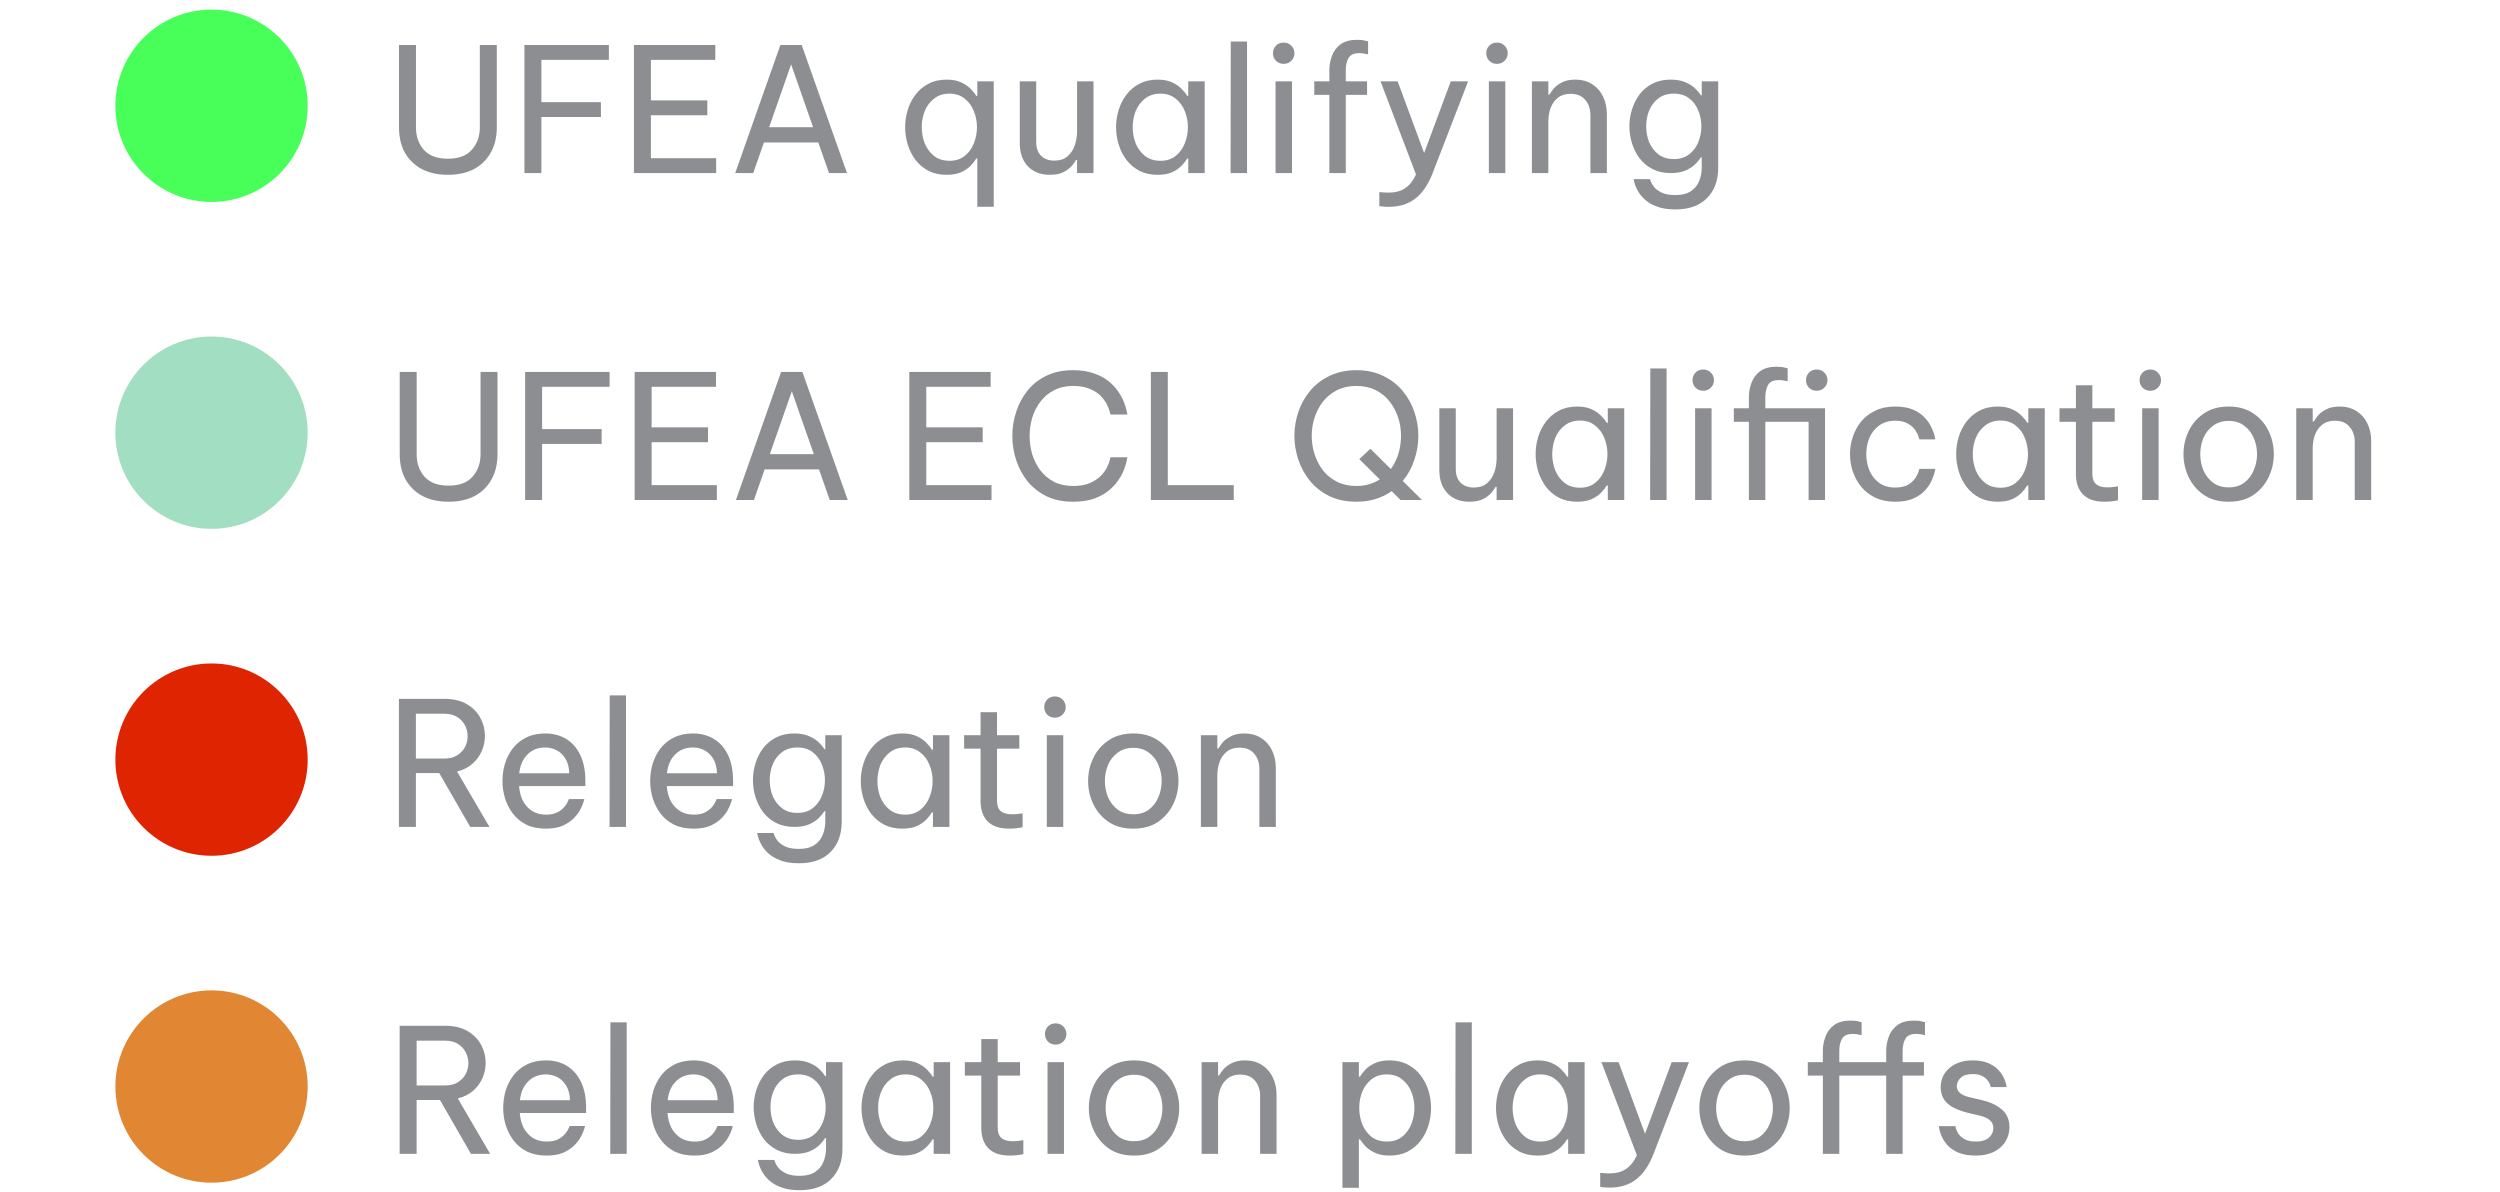 <svg width="130" height="62" viewBox="0 0 130 62" fill="none" xmlns="http://www.w3.org/2000/svg">
    <circle cx="11" cy="5.5" r="5" fill="#48FF5A"/>
    <path d="M23.286 9.09C22.764 9.09 22.314 8.991 21.936 8.793C21.558 8.589 21.264 8.304 21.054 7.938C20.85 7.566 20.748 7.128 20.748 6.624V2.34H21.63V6.624C21.63 7.086 21.765 7.473 22.035 7.785C22.311 8.097 22.728 8.253 23.286 8.253C23.85 8.253 24.267 8.097 24.537 7.785C24.813 7.473 24.951 7.086 24.951 6.624V2.34H25.833V6.624C25.833 7.128 25.728 7.566 25.518 7.938C25.314 8.304 25.023 8.589 24.645 8.793C24.267 8.991 23.814 9.09 23.286 9.09ZM27.27 9V2.34H31.662V3.114H28.152V5.31H31.248V6.084H28.152V9H27.27ZM32.965 9V2.34H37.195V3.114H33.847V5.22H36.781V5.994H33.847V8.226H37.24V9H32.965ZM38.231 9L40.58 2.34H41.687L44.045 9H43.109L42.551 7.407H39.725L39.167 9H38.231ZM39.995 6.615H42.281L41.138 3.348L39.995 6.615ZM50.82 10.755V8.244H50.766C50.7 8.358 50.604 8.481 50.478 8.613C50.352 8.745 50.187 8.859 49.983 8.955C49.779 9.045 49.527 9.09 49.227 9.09C48.867 9.09 48.552 9.021 48.282 8.883C48.012 8.739 47.787 8.55 47.607 8.316C47.427 8.076 47.292 7.809 47.202 7.515C47.112 7.221 47.067 6.921 47.067 6.615C47.067 6.309 47.112 6.009 47.202 5.715C47.292 5.421 47.427 5.157 47.607 4.923C47.787 4.683 48.012 4.494 48.282 4.356C48.552 4.212 48.867 4.14 49.227 4.14C49.527 4.14 49.779 4.188 49.983 4.284C50.187 4.38 50.352 4.494 50.478 4.626C50.604 4.752 50.7 4.872 50.766 4.986H50.82V4.23H51.675V10.755H50.82ZM49.371 8.361C49.689 8.361 49.953 8.277 50.163 8.109C50.379 7.935 50.538 7.716 50.64 7.452C50.748 7.182 50.802 6.903 50.802 6.615C50.802 6.321 50.748 6.042 50.64 5.778C50.538 5.514 50.379 5.298 50.163 5.13C49.953 4.956 49.689 4.869 49.371 4.869C49.053 4.869 48.786 4.956 48.57 5.13C48.354 5.298 48.192 5.514 48.084 5.778C47.982 6.042 47.931 6.321 47.931 6.615C47.931 6.903 47.982 7.182 48.084 7.452C48.192 7.716 48.354 7.935 48.57 8.109C48.786 8.277 49.053 8.361 49.371 8.361ZM54.585 9.09C54.111 9.09 53.733 8.943 53.451 8.649C53.169 8.355 53.028 7.947 53.028 7.425V4.23H53.883V7.38C53.883 7.692 53.967 7.932 54.135 8.1C54.309 8.268 54.537 8.352 54.819 8.352C55.107 8.352 55.338 8.277 55.512 8.127C55.686 7.977 55.812 7.785 55.89 7.551C55.968 7.317 56.007 7.077 56.007 6.831V4.23H56.862V9H56.007V8.316H55.953C55.917 8.388 55.848 8.487 55.746 8.613C55.644 8.733 55.5 8.844 55.314 8.946C55.128 9.042 54.885 9.09 54.585 9.09ZM60.196 4.14C60.496 4.14 60.748 4.188 60.952 4.284C61.156 4.38 61.321 4.494 61.447 4.626C61.573 4.752 61.669 4.872 61.735 4.986H61.789V4.23H62.644V9H61.789V8.244H61.735C61.669 8.358 61.573 8.481 61.447 8.613C61.321 8.745 61.156 8.859 60.952 8.955C60.748 9.045 60.496 9.09 60.196 9.09C59.836 9.09 59.521 9.021 59.251 8.883C58.981 8.739 58.756 8.55 58.576 8.316C58.396 8.076 58.261 7.809 58.171 7.515C58.081 7.221 58.036 6.921 58.036 6.615C58.036 6.309 58.081 6.009 58.171 5.715C58.261 5.421 58.396 5.157 58.576 4.923C58.756 4.683 58.981 4.494 59.251 4.356C59.521 4.212 59.836 4.14 60.196 4.14ZM60.34 4.869C60.022 4.869 59.755 4.956 59.539 5.13C59.323 5.298 59.161 5.514 59.053 5.778C58.951 6.042 58.9 6.321 58.9 6.615C58.9 6.903 58.951 7.182 59.053 7.452C59.161 7.716 59.323 7.935 59.539 8.109C59.755 8.277 60.022 8.361 60.34 8.361C60.658 8.361 60.922 8.277 61.132 8.109C61.348 7.935 61.507 7.716 61.609 7.452C61.717 7.182 61.771 6.903 61.771 6.615C61.771 6.321 61.717 6.042 61.609 5.778C61.507 5.514 61.348 5.298 61.132 5.13C60.922 4.956 60.658 4.869 60.34 4.869ZM63.99 9L63.999 2.16H64.846V9H63.99ZM66.752 3.321C66.591 3.321 66.456 3.267 66.347 3.159C66.246 3.051 66.195 2.922 66.195 2.772C66.195 2.616 66.246 2.484 66.347 2.376C66.456 2.268 66.591 2.214 66.752 2.214C66.909 2.214 67.04 2.268 67.148 2.376C67.257 2.484 67.311 2.616 67.311 2.772C67.311 2.922 67.257 3.051 67.148 3.159C67.04 3.267 66.909 3.321 66.752 3.321ZM66.329 9V4.23H67.184V9H66.329ZM69.126 9V4.932H68.343V4.23H69.126V3.645C69.126 3.393 69.171 3.147 69.26 2.907C69.35 2.661 69.501 2.46 69.71 2.304C69.921 2.148 70.206 2.07 70.566 2.07C70.74 2.07 70.877 2.085 70.98 2.115C71.088 2.139 71.141 2.151 71.141 2.151V2.826C71.141 2.826 71.094 2.817 70.998 2.799C70.907 2.775 70.802 2.763 70.683 2.763C70.406 2.763 70.221 2.847 70.124 3.015C70.028 3.183 69.981 3.393 69.981 3.645V4.23H71.088V4.932H69.981V9H69.126ZM72.219 10.755C72.081 10.755 71.964 10.749 71.868 10.737C71.772 10.725 71.724 10.719 71.724 10.719V9.99C71.724 9.99 71.772 9.993 71.868 9.999C71.97 10.011 72.078 10.017 72.192 10.017C72.546 10.017 72.834 9.942 73.056 9.792C73.284 9.648 73.476 9.408 73.632 9.072L71.787 4.23H72.678L74.055 7.956L75.441 4.23H76.341L74.496 9.009C74.262 9.609 73.959 10.05 73.587 10.332C73.221 10.614 72.765 10.755 72.219 10.755ZM77.844 3.321C77.682 3.321 77.547 3.267 77.439 3.159C77.337 3.051 77.286 2.922 77.286 2.772C77.286 2.616 77.337 2.484 77.439 2.376C77.547 2.268 77.682 2.214 77.844 2.214C78 2.214 78.132 2.268 78.24 2.376C78.348 2.484 78.402 2.616 78.402 2.772C78.402 2.922 78.348 3.051 78.24 3.159C78.132 3.267 78 3.321 77.844 3.321ZM77.421 9V4.23H78.276V9H77.421ZM79.659 9V4.23H80.514V4.923H80.568C80.61 4.851 80.679 4.752 80.775 4.626C80.877 4.5 81.021 4.389 81.207 4.293C81.393 4.191 81.627 4.14 81.909 4.14C82.257 4.14 82.554 4.221 82.8 4.383C83.046 4.539 83.232 4.752 83.358 5.022C83.49 5.292 83.556 5.595 83.556 5.931V9H82.701V5.985C82.701 5.667 82.611 5.403 82.431 5.193C82.257 4.983 82.002 4.878 81.666 4.878C81.396 4.878 81.177 4.947 81.009 5.085C80.841 5.217 80.715 5.394 80.631 5.616C80.553 5.832 80.514 6.063 80.514 6.309V9H79.659ZM87.114 10.89C86.718 10.89 86.388 10.836 86.124 10.728C85.859 10.626 85.647 10.494 85.484 10.332C85.329 10.176 85.212 10.02 85.133 9.864C85.055 9.708 85.004 9.576 84.981 9.468C84.957 9.366 84.945 9.315 84.945 9.315H85.799C85.799 9.315 85.814 9.357 85.844 9.441C85.874 9.525 85.931 9.621 86.016 9.729C86.106 9.837 86.237 9.933 86.412 10.017C86.585 10.101 86.82 10.143 87.114 10.143C87.462 10.143 87.734 10.074 87.933 9.936C88.13 9.804 88.272 9.63 88.356 9.414C88.445 9.198 88.49 8.97 88.49 8.73V8.181H88.445C88.385 8.283 88.29 8.4 88.157 8.532C88.031 8.658 87.864 8.769 87.653 8.865C87.444 8.955 87.186 9 86.879 9C86.519 9 86.204 8.931 85.934 8.793C85.665 8.655 85.439 8.469 85.26 8.235C85.085 8.001 84.954 7.74 84.864 7.452C84.773 7.164 84.728 6.87 84.728 6.57C84.728 6.27 84.773 5.976 84.864 5.688C84.954 5.4 85.085 5.139 85.26 4.905C85.439 4.671 85.665 4.485 85.934 4.347C86.204 4.209 86.519 4.14 86.879 4.14C87.186 4.14 87.444 4.188 87.653 4.284C87.864 4.374 88.031 4.482 88.157 4.608C88.29 4.734 88.385 4.851 88.445 4.959H88.49V4.23H89.346V8.721C89.346 9.387 89.15 9.915 88.76 10.305C88.376 10.695 87.828 10.89 87.114 10.89ZM87.041 8.271C87.359 8.271 87.624 8.19 87.834 8.028C88.049 7.86 88.209 7.647 88.311 7.389C88.418 7.131 88.472 6.858 88.472 6.57C88.472 6.282 88.418 6.009 88.311 5.751C88.209 5.487 88.049 5.274 87.834 5.112C87.624 4.95 87.359 4.869 87.041 4.869C86.724 4.869 86.457 4.95 86.24 5.112C86.025 5.274 85.862 5.487 85.754 5.751C85.653 6.009 85.602 6.282 85.602 6.57C85.602 6.858 85.653 7.131 85.754 7.389C85.862 7.647 86.025 7.86 86.24 8.028C86.457 8.19 86.724 8.271 87.041 8.271Z"
          fill="#8D8E92"/>
    <circle cx="11" cy="22.5" r="5" fill="#A1DEC2"/>
    <path d="M23.323 26.09C22.801 26.09 22.351 25.991 21.973 25.793C21.595 25.589 21.301 25.304 21.091 24.938C20.887 24.566 20.785 24.128 20.785 23.624V19.34H21.667V23.624C21.667 24.086 21.802 24.473 22.072 24.785C22.348 25.097 22.765 25.253 23.323 25.253C23.887 25.253 24.304 25.097 24.574 24.785C24.85 24.473 24.988 24.086 24.988 23.624V19.34H25.87V23.624C25.87 24.128 25.765 24.566 25.555 24.938C25.351 25.304 25.06 25.589 24.682 25.793C24.304 25.991 23.851 26.09 23.323 26.09ZM27.307 26V19.34H31.699V20.114H28.189V22.31H31.285V23.084H28.189V26H27.307ZM33.002 26V19.34H37.232V20.114H33.884V22.22H36.818V22.994H33.884V25.226H37.277V26H33.002ZM38.268 26L40.617 19.34H41.724L44.082 26H43.146L42.588 24.407H39.762L39.204 26H38.268ZM40.032 23.615H42.318L41.175 20.348L40.032 23.615ZM47.285 26V19.34H51.514V20.114H48.166V22.22H51.1V22.994H48.166V25.226H51.559V26H47.285ZM55.791 26.09C55.269 26.09 54.809 25.994 54.413 25.802C54.017 25.604 53.688 25.343 53.423 25.019C53.166 24.689 52.971 24.323 52.839 23.921C52.706 23.513 52.641 23.096 52.641 22.67C52.641 22.244 52.706 21.827 52.839 21.419C52.971 21.011 53.166 20.645 53.423 20.321C53.688 19.991 54.017 19.73 54.413 19.538C54.809 19.346 55.269 19.25 55.791 19.25C56.222 19.25 56.592 19.307 56.898 19.421C57.209 19.529 57.468 19.67 57.672 19.844C57.882 20.018 58.05 20.204 58.175 20.402C58.307 20.6 58.404 20.786 58.464 20.96C58.529 21.134 58.572 21.278 58.59 21.392C58.614 21.5 58.626 21.554 58.626 21.554H57.743C57.743 21.554 57.731 21.506 57.708 21.41C57.684 21.308 57.636 21.185 57.563 21.041C57.492 20.891 57.383 20.741 57.239 20.591C57.096 20.441 56.907 20.318 56.672 20.222C56.438 20.12 56.148 20.069 55.8 20.069C55.422 20.069 55.092 20.144 54.809 20.294C54.528 20.438 54.291 20.636 54.099 20.888C53.913 21.134 53.772 21.413 53.675 21.725C53.586 22.031 53.541 22.346 53.541 22.67C53.541 22.994 53.586 23.312 53.675 23.624C53.772 23.93 53.913 24.209 54.099 24.461C54.291 24.707 54.528 24.905 54.809 25.055C55.092 25.199 55.422 25.271 55.8 25.271C56.148 25.271 56.438 25.22 56.672 25.118C56.907 25.016 57.096 24.893 57.239 24.749C57.383 24.599 57.492 24.452 57.563 24.308C57.636 24.158 57.684 24.032 57.708 23.93C57.731 23.828 57.743 23.777 57.743 23.777H58.626C58.626 23.777 58.614 23.834 58.59 23.948C58.572 24.056 58.529 24.2 58.464 24.38C58.404 24.554 58.307 24.74 58.175 24.938C58.05 25.13 57.882 25.316 57.672 25.496C57.468 25.67 57.209 25.814 56.898 25.928C56.592 26.036 56.222 26.09 55.791 26.09ZM59.844 26V19.34H60.726V25.226H64.155V26H59.844ZM70.531 26.09C70.004 26.09 69.538 25.994 69.136 25.802C68.734 25.604 68.398 25.343 68.129 25.019C67.859 24.689 67.654 24.32 67.516 23.912C67.379 23.504 67.309 23.087 67.309 22.661C67.309 22.235 67.379 21.821 67.516 21.419C67.654 21.011 67.859 20.645 68.129 20.321C68.398 19.997 68.734 19.739 69.136 19.547C69.538 19.349 70.004 19.25 70.531 19.25C71.059 19.25 71.525 19.349 71.927 19.547C72.329 19.739 72.665 19.997 72.934 20.321C73.204 20.645 73.409 21.011 73.546 21.419C73.684 21.821 73.754 22.235 73.754 22.661C73.754 23.087 73.684 23.504 73.546 23.912C73.415 24.32 73.213 24.686 72.944 25.01L73.942 26H72.826L72.368 25.541C72.121 25.715 71.846 25.85 71.54 25.946C71.234 26.042 70.897 26.09 70.531 26.09ZM70.531 25.271C70.772 25.271 70.99 25.241 71.189 25.181C71.392 25.121 71.579 25.037 71.746 24.929L70.684 23.876L71.26 23.336L72.323 24.389C72.496 24.149 72.629 23.882 72.719 23.588C72.808 23.288 72.853 22.979 72.853 22.661C72.853 22.331 72.802 22.013 72.701 21.707C72.599 21.395 72.448 21.116 72.251 20.87C72.058 20.624 71.819 20.429 71.531 20.285C71.243 20.141 70.909 20.069 70.531 20.069C70.153 20.069 69.82 20.141 69.532 20.285C69.245 20.429 69.001 20.624 68.803 20.87C68.612 21.116 68.465 21.395 68.362 21.707C68.26 22.013 68.21 22.331 68.21 22.661C68.21 22.997 68.26 23.321 68.362 23.633C68.465 23.945 68.612 24.224 68.803 24.47C69.001 24.716 69.245 24.911 69.532 25.055C69.82 25.199 70.153 25.271 70.531 25.271ZM76.402 26.09C75.928 26.09 75.55 25.943 75.268 25.649C74.986 25.355 74.845 24.947 74.845 24.425V21.23H75.7V24.38C75.7 24.692 75.784 24.932 75.952 25.1C76.126 25.268 76.354 25.352 76.636 25.352C76.924 25.352 77.155 25.277 77.329 25.127C77.503 24.977 77.629 24.785 77.707 24.551C77.785 24.317 77.824 24.077 77.824 23.831V21.23H78.679V26H77.824V25.316H77.77C77.734 25.388 77.665 25.487 77.563 25.613C77.461 25.733 77.317 25.844 77.131 25.946C76.945 26.042 76.702 26.09 76.402 26.09ZM82.013 21.14C82.312 21.14 82.564 21.188 82.769 21.284C82.972 21.38 83.138 21.494 83.263 21.626C83.389 21.752 83.486 21.872 83.552 21.986H83.606V21.23H84.46V26H83.606V25.244H83.552C83.486 25.358 83.389 25.481 83.263 25.613C83.138 25.745 82.972 25.859 82.769 25.955C82.564 26.045 82.312 26.09 82.013 26.09C81.653 26.09 81.338 26.021 81.067 25.883C80.797 25.739 80.573 25.55 80.392 25.316C80.213 25.076 80.078 24.809 79.987 24.515C79.897 24.221 79.853 23.921 79.853 23.615C79.853 23.309 79.897 23.009 79.987 22.715C80.078 22.421 80.213 22.157 80.392 21.923C80.573 21.683 80.797 21.494 81.067 21.356C81.338 21.212 81.653 21.14 82.013 21.14ZM82.156 21.869C81.838 21.869 81.572 21.956 81.356 22.13C81.139 22.298 80.978 22.514 80.87 22.778C80.767 23.042 80.716 23.321 80.716 23.615C80.716 23.903 80.767 24.182 80.87 24.452C80.978 24.716 81.139 24.935 81.356 25.109C81.572 25.277 81.838 25.361 82.156 25.361C82.475 25.361 82.739 25.277 82.948 25.109C83.165 24.935 83.323 24.716 83.425 24.452C83.534 24.182 83.588 23.903 83.588 23.615C83.588 23.321 83.534 23.042 83.425 22.778C83.323 22.514 83.165 22.298 82.948 22.13C82.739 21.956 82.475 21.869 82.156 21.869ZM85.807 26L85.816 19.16H86.662V26H85.807ZM88.569 20.321C88.407 20.321 88.272 20.267 88.164 20.159C88.062 20.051 88.011 19.922 88.011 19.772C88.011 19.616 88.062 19.484 88.164 19.376C88.272 19.268 88.407 19.214 88.569 19.214C88.725 19.214 88.857 19.268 88.965 19.376C89.073 19.484 89.127 19.616 89.127 19.772C89.127 19.922 89.073 20.051 88.965 20.159C88.857 20.267 88.725 20.321 88.569 20.321ZM88.146 26V21.23H89.001V26H88.146ZM90.942 26V21.932H90.159V21.23H90.942V20.645C90.942 20.393 90.987 20.147 91.077 19.907C91.167 19.661 91.317 19.46 91.527 19.304C91.737 19.148 92.022 19.07 92.382 19.07C92.556 19.07 92.694 19.085 92.796 19.115C92.904 19.139 92.958 19.151 92.958 19.151V19.826C92.958 19.826 92.91 19.817 92.814 19.799C92.724 19.775 92.619 19.763 92.499 19.763C92.223 19.763 92.037 19.847 91.941 20.015C91.845 20.183 91.797 20.393 91.797 20.645V21.23H94.902V26H94.047V21.932H91.797V26H90.942ZM94.47 20.321C94.308 20.321 94.173 20.267 94.065 20.159C93.963 20.051 93.912 19.922 93.912 19.772C93.912 19.616 93.963 19.484 94.065 19.376C94.173 19.268 94.308 19.214 94.47 19.214C94.626 19.214 94.758 19.268 94.866 19.376C94.974 19.484 95.028 19.616 95.028 19.772C95.028 19.922 94.974 20.051 94.866 20.159C94.758 20.267 94.626 20.321 94.47 20.321ZM98.549 26.09C98.159 26.09 97.817 26.021 97.523 25.883C97.229 25.739 96.983 25.55 96.785 25.316C96.593 25.076 96.446 24.809 96.344 24.515C96.248 24.221 96.2 23.921 96.2 23.615C96.2 23.309 96.248 23.012 96.344 22.724C96.44 22.43 96.584 22.163 96.776 21.923C96.974 21.683 97.22 21.494 97.514 21.356C97.808 21.212 98.153 21.14 98.549 21.14C98.933 21.14 99.251 21.197 99.503 21.311C99.755 21.425 99.956 21.569 100.106 21.743C100.262 21.911 100.376 22.082 100.448 22.256C100.526 22.424 100.577 22.565 100.601 22.679C100.625 22.793 100.637 22.85 100.637 22.85H99.809C99.809 22.85 99.794 22.802 99.764 22.706C99.734 22.604 99.677 22.49 99.593 22.364C99.509 22.238 99.383 22.127 99.215 22.031C99.047 21.929 98.825 21.878 98.549 21.878C98.219 21.878 97.94 21.962 97.712 22.13C97.49 22.292 97.322 22.505 97.208 22.769C97.1 23.033 97.046 23.315 97.046 23.615C97.046 23.915 97.1 24.197 97.208 24.461C97.322 24.725 97.49 24.941 97.712 25.109C97.94 25.271 98.219 25.352 98.549 25.352C98.825 25.352 99.047 25.304 99.215 25.208C99.383 25.106 99.509 24.992 99.593 24.866C99.677 24.74 99.734 24.629 99.764 24.533C99.794 24.431 99.809 24.38 99.809 24.38H100.637C100.637 24.38 100.625 24.437 100.601 24.551C100.577 24.665 100.526 24.809 100.448 24.983C100.376 25.151 100.262 25.322 100.106 25.496C99.956 25.664 99.755 25.805 99.503 25.919C99.251 26.033 98.933 26.09 98.549 26.09ZM103.88 21.14C104.18 21.14 104.432 21.188 104.636 21.284C104.84 21.38 105.005 21.494 105.131 21.626C105.257 21.752 105.353 21.872 105.419 21.986H105.473V21.23H106.328V26H105.473V25.244H105.419C105.353 25.358 105.257 25.481 105.131 25.613C105.005 25.745 104.84 25.859 104.636 25.955C104.432 26.045 104.18 26.09 103.88 26.09C103.52 26.09 103.205 26.021 102.935 25.883C102.665 25.739 102.44 25.55 102.26 25.316C102.08 25.076 101.945 24.809 101.855 24.515C101.765 24.221 101.72 23.921 101.72 23.615C101.72 23.309 101.765 23.009 101.855 22.715C101.945 22.421 102.08 22.157 102.26 21.923C102.44 21.683 102.665 21.494 102.935 21.356C103.205 21.212 103.52 21.14 103.88 21.14ZM104.024 21.869C103.706 21.869 103.439 21.956 103.223 22.13C103.007 22.298 102.845 22.514 102.737 22.778C102.635 23.042 102.584 23.321 102.584 23.615C102.584 23.903 102.635 24.182 102.737 24.452C102.845 24.716 103.007 24.935 103.223 25.109C103.439 25.277 103.706 25.361 104.024 25.361C104.342 25.361 104.606 25.277 104.816 25.109C105.032 24.935 105.191 24.716 105.293 24.452C105.401 24.182 105.455 23.903 105.455 23.615C105.455 23.321 105.401 23.042 105.293 22.778C105.191 22.514 105.032 22.298 104.816 22.13C104.606 21.956 104.342 21.869 104.024 21.869ZM109.433 26.09C108.941 26.09 108.569 25.964 108.317 25.712C108.071 25.46 107.948 25.106 107.948 24.65V21.932H107.093V21.23H107.948V20.033H108.803V21.23H109.964V21.932H108.803V24.65C108.803 24.89 108.869 25.067 109.001 25.181C109.133 25.289 109.325 25.343 109.577 25.343C109.709 25.343 109.835 25.334 109.955 25.316C110.075 25.298 110.135 25.289 110.135 25.289V26.018C110.135 26.018 110.066 26.03 109.928 26.054C109.79 26.078 109.625 26.09 109.433 26.09ZM111.816 20.321C111.654 20.321 111.519 20.267 111.411 20.159C111.309 20.051 111.258 19.922 111.258 19.772C111.258 19.616 111.309 19.484 111.411 19.376C111.519 19.268 111.654 19.214 111.816 19.214C111.972 19.214 112.104 19.268 112.212 19.376C112.32 19.484 112.374 19.616 112.374 19.772C112.374 19.922 112.32 20.051 112.212 20.159C112.104 20.267 111.972 20.321 111.816 20.321ZM111.393 26V21.23H112.248V26H111.393ZM115.89 26.09C115.38 26.09 114.951 25.973 114.603 25.739C114.255 25.499 113.991 25.19 113.811 24.812C113.631 24.434 113.541 24.035 113.541 23.615C113.541 23.189 113.631 22.79 113.811 22.418C113.991 22.04 114.255 21.734 114.603 21.5C114.951 21.26 115.38 21.14 115.89 21.14C116.4 21.14 116.829 21.26 117.177 21.5C117.525 21.734 117.789 22.04 117.969 22.418C118.149 22.79 118.239 23.189 118.239 23.615C118.239 24.035 118.149 24.434 117.969 24.812C117.789 25.19 117.525 25.499 117.177 25.739C116.829 25.973 116.4 26.09 115.89 26.09ZM115.89 25.343C116.214 25.343 116.484 25.262 116.7 25.1C116.922 24.932 117.087 24.716 117.195 24.452C117.309 24.188 117.366 23.909 117.366 23.615C117.366 23.315 117.309 23.036 117.195 22.778C117.087 22.514 116.922 22.301 116.7 22.139C116.484 21.971 116.214 21.887 115.89 21.887C115.572 21.887 115.302 21.971 115.08 22.139C114.858 22.301 114.69 22.514 114.576 22.778C114.468 23.036 114.414 23.315 114.414 23.615C114.414 23.909 114.468 24.188 114.576 24.452C114.69 24.716 114.858 24.932 115.08 25.1C115.302 25.262 115.572 25.343 115.89 25.343ZM119.405 26V21.23H120.26V21.923H120.314C120.356 21.851 120.425 21.752 120.521 21.626C120.623 21.5 120.767 21.389 120.953 21.293C121.139 21.191 121.373 21.14 121.655 21.14C122.003 21.14 122.3 21.221 122.546 21.383C122.792 21.539 122.978 21.752 123.104 22.022C123.236 22.292 123.302 22.595 123.302 22.931V26H122.447V22.985C122.447 22.667 122.357 22.403 122.177 22.193C122.003 21.983 121.748 21.878 121.412 21.878C121.142 21.878 120.923 21.947 120.755 22.085C120.587 22.217 120.461 22.394 120.377 22.616C120.299 22.832 120.26 23.063 120.26 23.309V26H119.405Z"
          fill="#8D8E92"/>
    <circle cx="11" cy="39.5" r="5" fill="#DE2400"/>
    <path d="M20.744 43V36.34H23.102C23.576 36.34 23.969 36.433 24.281 36.619C24.593 36.805 24.827 37.045 24.983 37.339C25.139 37.633 25.217 37.942 25.217 38.266C25.217 38.536 25.163 38.797 25.055 39.049C24.947 39.301 24.785 39.523 24.569 39.715C24.359 39.901 24.092 40.036 23.768 40.12L25.451 43H24.452L22.841 40.201H21.626V43H20.744ZM23.093 37.114H21.626V39.445H23.093C23.369 39.445 23.597 39.388 23.777 39.274C23.957 39.16 24.092 39.016 24.182 38.842C24.272 38.662 24.317 38.476 24.317 38.284C24.317 38.086 24.272 37.9 24.182 37.726C24.092 37.546 23.957 37.399 23.777 37.285C23.597 37.171 23.369 37.114 23.093 37.114ZM28.387 43.09C27.997 43.09 27.658 43.021 27.37 42.883C27.088 42.739 26.854 42.547 26.668 42.307C26.488 42.067 26.353 41.803 26.263 41.515C26.173 41.221 26.128 40.921 26.128 40.615C26.128 40.315 26.17 40.018 26.254 39.724C26.344 39.43 26.479 39.163 26.659 38.923C26.845 38.683 27.076 38.494 27.352 38.356C27.634 38.212 27.967 38.14 28.351 38.14C28.759 38.14 29.119 38.233 29.431 38.419C29.743 38.605 29.989 38.881 30.169 39.247C30.349 39.613 30.439 40.072 30.439 40.624V40.876H26.992C27.01 41.146 27.073 41.395 27.181 41.623C27.295 41.845 27.454 42.025 27.658 42.163C27.862 42.295 28.105 42.361 28.387 42.361C28.633 42.361 28.831 42.322 28.981 42.244C29.137 42.16 29.26 42.064 29.35 41.956C29.44 41.848 29.5 41.755 29.53 41.677C29.566 41.593 29.584 41.551 29.584 41.551H30.385C30.385 41.551 30.37 41.605 30.34 41.713C30.31 41.815 30.256 41.941 30.178 42.091C30.1 42.241 29.986 42.394 29.836 42.55C29.686 42.7 29.494 42.829 29.26 42.937C29.026 43.039 28.735 43.09 28.387 43.09ZM27.001 40.21H29.602C29.59 39.898 29.524 39.646 29.404 39.454C29.284 39.256 29.131 39.109 28.945 39.013C28.759 38.917 28.561 38.869 28.351 38.869C27.973 38.869 27.664 38.992 27.424 39.238C27.184 39.478 27.043 39.802 27.001 40.21ZM31.696 43L31.705 36.16H32.551V43H31.696ZM36.069 43.09C35.678 43.09 35.34 43.021 35.051 42.883C34.77 42.739 34.535 42.547 34.349 42.307C34.169 42.067 34.035 41.803 33.944 41.515C33.855 41.221 33.809 40.921 33.809 40.615C33.809 40.315 33.852 40.018 33.935 39.724C34.026 39.43 34.16 39.163 34.34 38.923C34.526 38.683 34.758 38.494 35.033 38.356C35.316 38.212 35.648 38.14 36.032 38.14C36.441 38.14 36.8 38.233 37.112 38.419C37.425 38.605 37.67 38.881 37.85 39.247C38.031 39.613 38.12 40.072 38.12 40.624V40.876H34.673C34.691 41.146 34.755 41.395 34.862 41.623C34.977 41.845 35.136 42.025 35.34 42.163C35.544 42.295 35.786 42.361 36.069 42.361C36.315 42.361 36.513 42.322 36.663 42.244C36.819 42.16 36.941 42.064 37.032 41.956C37.121 41.848 37.181 41.755 37.212 41.677C37.248 41.593 37.266 41.551 37.266 41.551H38.066C38.066 41.551 38.051 41.605 38.022 41.713C37.992 41.815 37.938 41.941 37.859 42.091C37.782 42.241 37.667 42.394 37.517 42.55C37.367 42.7 37.175 42.829 36.941 42.937C36.708 43.039 36.416 43.09 36.069 43.09ZM34.682 40.21H37.283C37.272 39.898 37.206 39.646 37.086 39.454C36.965 39.256 36.812 39.109 36.627 39.013C36.441 38.917 36.242 38.869 36.032 38.869C35.654 38.869 35.346 38.992 35.105 39.238C34.865 39.478 34.724 39.802 34.682 40.21ZM41.538 44.89C41.142 44.89 40.812 44.836 40.548 44.728C40.284 44.626 40.071 44.494 39.909 44.332C39.753 44.176 39.636 44.02 39.558 43.864C39.48 43.708 39.429 43.576 39.405 43.468C39.381 43.366 39.369 43.315 39.369 43.315H40.224C40.224 43.315 40.239 43.357 40.269 43.441C40.299 43.525 40.356 43.621 40.44 43.729C40.53 43.837 40.662 43.933 40.836 44.017C41.01 44.101 41.244 44.143 41.538 44.143C41.886 44.143 42.159 44.074 42.357 43.936C42.555 43.804 42.696 43.63 42.78 43.414C42.87 43.198 42.915 42.97 42.915 42.73V42.181H42.87C42.81 42.283 42.714 42.4 42.582 42.532C42.456 42.658 42.288 42.769 42.078 42.865C41.868 42.955 41.61 43 41.304 43C40.944 43 40.629 42.931 40.359 42.793C40.089 42.655 39.864 42.469 39.684 42.235C39.51 42.001 39.378 41.74 39.288 41.452C39.198 41.164 39.153 40.87 39.153 40.57C39.153 40.27 39.198 39.976 39.288 39.688C39.378 39.4 39.51 39.139 39.684 38.905C39.864 38.671 40.089 38.485 40.359 38.347C40.629 38.209 40.944 38.14 41.304 38.14C41.61 38.14 41.868 38.188 42.078 38.284C42.288 38.374 42.456 38.482 42.582 38.608C42.714 38.734 42.81 38.851 42.87 38.959H42.915V38.23H43.77V42.721C43.77 43.387 43.575 43.915 43.185 44.305C42.801 44.695 42.252 44.89 41.538 44.89ZM41.466 42.271C41.784 42.271 42.048 42.19 42.258 42.028C42.474 41.86 42.633 41.647 42.735 41.389C42.843 41.131 42.897 40.858 42.897 40.57C42.897 40.282 42.843 40.009 42.735 39.751C42.633 39.487 42.474 39.274 42.258 39.112C42.048 38.95 41.784 38.869 41.466 38.869C41.148 38.869 40.881 38.95 40.665 39.112C40.449 39.274 40.287 39.487 40.179 39.751C40.077 40.009 40.026 40.282 40.026 40.57C40.026 40.858 40.077 41.131 40.179 41.389C40.287 41.647 40.449 41.86 40.665 42.028C40.881 42.19 41.148 42.271 41.466 42.271ZM46.921 38.14C47.221 38.14 47.473 38.188 47.677 38.284C47.881 38.38 48.046 38.494 48.172 38.626C48.298 38.752 48.394 38.872 48.46 38.986H48.514V38.23H49.369V43H48.514V42.244H48.46C48.394 42.358 48.298 42.481 48.172 42.613C48.046 42.745 47.881 42.859 47.677 42.955C47.473 43.045 47.221 43.09 46.921 43.09C46.561 43.09 46.246 43.021 45.976 42.883C45.706 42.739 45.481 42.55 45.301 42.316C45.121 42.076 44.986 41.809 44.896 41.515C44.806 41.221 44.761 40.921 44.761 40.615C44.761 40.309 44.806 40.009 44.896 39.715C44.986 39.421 45.121 39.157 45.301 38.923C45.481 38.683 45.706 38.494 45.976 38.356C46.246 38.212 46.561 38.14 46.921 38.14ZM47.065 38.869C46.747 38.869 46.48 38.956 46.264 39.13C46.048 39.298 45.886 39.514 45.778 39.778C45.676 40.042 45.625 40.321 45.625 40.615C45.625 40.903 45.676 41.182 45.778 41.452C45.886 41.716 46.048 41.935 46.264 42.109C46.48 42.277 46.747 42.361 47.065 42.361C47.383 42.361 47.647 42.277 47.857 42.109C48.073 41.935 48.232 41.716 48.334 41.452C48.442 41.182 48.496 40.903 48.496 40.615C48.496 40.321 48.442 40.042 48.334 39.778C48.232 39.514 48.073 39.298 47.857 39.13C47.647 38.956 47.383 38.869 47.065 38.869ZM52.474 43.09C51.982 43.09 51.61 42.964 51.358 42.712C51.112 42.46 50.989 42.106 50.989 41.65V38.932H50.134V38.23H50.989V37.033H51.844V38.23H53.005V38.932H51.844V41.65C51.844 41.89 51.91 42.067 52.042 42.181C52.174 42.289 52.366 42.343 52.618 42.343C52.75 42.343 52.876 42.334 52.996 42.316C53.116 42.298 53.176 42.289 53.176 42.289V43.018C53.176 43.018 53.107 43.03 52.969 43.054C52.831 43.078 52.666 43.09 52.474 43.09ZM54.857 37.321C54.695 37.321 54.56 37.267 54.452 37.159C54.35 37.051 54.299 36.922 54.299 36.772C54.299 36.616 54.35 36.484 54.452 36.376C54.56 36.268 54.695 36.214 54.857 36.214C55.013 36.214 55.145 36.268 55.253 36.376C55.361 36.484 55.415 36.616 55.415 36.772C55.415 36.922 55.361 37.051 55.253 37.159C55.145 37.267 55.013 37.321 54.857 37.321ZM54.434 43V38.23H55.289V43H54.434ZM58.931 43.09C58.421 43.09 57.992 42.973 57.644 42.739C57.296 42.499 57.032 42.19 56.852 41.812C56.672 41.434 56.582 41.035 56.582 40.615C56.582 40.189 56.672 39.79 56.852 39.418C57.032 39.04 57.296 38.734 57.644 38.5C57.992 38.26 58.421 38.14 58.931 38.14C59.441 38.14 59.87 38.26 60.218 38.5C60.566 38.734 60.83 39.04 61.01 39.418C61.19 39.79 61.28 40.189 61.28 40.615C61.28 41.035 61.19 41.434 61.01 41.812C60.83 42.19 60.566 42.499 60.218 42.739C59.87 42.973 59.441 43.09 58.931 43.09ZM58.931 42.343C59.255 42.343 59.525 42.262 59.741 42.1C59.963 41.932 60.128 41.716 60.236 41.452C60.35 41.188 60.407 40.909 60.407 40.615C60.407 40.315 60.35 40.036 60.236 39.778C60.128 39.514 59.963 39.301 59.741 39.139C59.525 38.971 59.255 38.887 58.931 38.887C58.613 38.887 58.343 38.971 58.121 39.139C57.899 39.301 57.731 39.514 57.617 39.778C57.509 40.036 57.455 40.315 57.455 40.615C57.455 40.909 57.509 41.188 57.617 41.452C57.731 41.716 57.899 41.932 58.121 42.1C58.343 42.262 58.613 42.343 58.931 42.343ZM62.446 43V38.23H63.301V38.923H63.355C63.397 38.851 63.466 38.752 63.562 38.626C63.664 38.5 63.808 38.389 63.994 38.293C64.18 38.191 64.414 38.14 64.696 38.14C65.044 38.14 65.341 38.221 65.587 38.383C65.833 38.539 66.019 38.752 66.145 39.022C66.277 39.292 66.343 39.595 66.343 39.931V43H65.488V39.985C65.488 39.667 65.398 39.403 65.218 39.193C65.044 38.983 64.789 38.878 64.453 38.878C64.183 38.878 63.964 38.947 63.796 39.085C63.628 39.217 63.502 39.394 63.418 39.616C63.34 39.832 63.301 40.063 63.301 40.309V43H62.446Z"
          fill="#8D8E92"/>
    <circle cx="11" cy="56.5" r="5" fill="#E18733"/>
    <path d="M20.782 60V53.34H23.14C23.614 53.34 24.007 53.433 24.319 53.619C24.631 53.805 24.865 54.045 25.021 54.339C25.177 54.633 25.255 54.942 25.255 55.266C25.255 55.536 25.201 55.797 25.093 56.049C24.985 56.301 24.823 56.523 24.607 56.715C24.397 56.901 24.13 57.036 23.806 57.12L25.489 60H24.49L22.879 57.201H21.664V60H20.782ZM23.131 54.114H21.664V56.445H23.131C23.407 56.445 23.635 56.388 23.815 56.274C23.995 56.16 24.13 56.016 24.22 55.842C24.31 55.662 24.355 55.476 24.355 55.284C24.355 55.086 24.31 54.9 24.22 54.726C24.13 54.546 23.995 54.399 23.815 54.285C23.635 54.171 23.407 54.114 23.131 54.114ZM28.424 60.09C28.035 60.09 27.695 60.021 27.407 59.883C27.125 59.739 26.892 59.547 26.706 59.307C26.526 59.067 26.39 58.803 26.3 58.515C26.21 58.221 26.166 57.921 26.166 57.615C26.166 57.315 26.207 57.018 26.291 56.724C26.381 56.43 26.517 56.163 26.697 55.923C26.883 55.683 27.113 55.494 27.39 55.356C27.672 55.212 28.005 55.14 28.389 55.14C28.797 55.14 29.157 55.233 29.468 55.419C29.78 55.605 30.026 55.881 30.206 56.247C30.387 56.613 30.477 57.072 30.477 57.624V57.876H27.029C27.047 58.146 27.11 58.395 27.218 58.623C27.332 58.845 27.491 59.025 27.695 59.163C27.899 59.295 28.142 59.361 28.424 59.361C28.671 59.361 28.869 59.322 29.018 59.244C29.174 59.16 29.297 59.064 29.387 58.956C29.477 58.848 29.538 58.755 29.567 58.677C29.604 58.593 29.622 58.551 29.622 58.551H30.422C30.422 58.551 30.407 58.605 30.378 58.713C30.348 58.815 30.294 58.941 30.215 59.091C30.137 59.241 30.023 59.394 29.873 59.55C29.724 59.7 29.532 59.829 29.297 59.937C29.064 60.039 28.773 60.09 28.424 60.09ZM27.038 57.21H29.64C29.628 56.898 29.561 56.646 29.442 56.454C29.322 56.256 29.169 56.109 28.983 56.013C28.797 55.917 28.599 55.869 28.389 55.869C28.011 55.869 27.701 55.992 27.462 56.238C27.221 56.478 27.081 56.802 27.038 57.21ZM31.733 60L31.742 53.16H32.588V60H31.733ZM36.106 60.09C35.716 60.09 35.377 60.021 35.089 59.883C34.807 59.739 34.573 59.547 34.387 59.307C34.207 59.067 34.072 58.803 33.982 58.515C33.892 58.221 33.847 57.921 33.847 57.615C33.847 57.315 33.889 57.018 33.973 56.724C34.063 56.43 34.198 56.163 34.378 55.923C34.564 55.683 34.795 55.494 35.071 55.356C35.353 55.212 35.686 55.14 36.07 55.14C36.478 55.14 36.838 55.233 37.15 55.419C37.462 55.605 37.708 55.881 37.888 56.247C38.068 56.613 38.158 57.072 38.158 57.624V57.876H34.711C34.729 58.146 34.792 58.395 34.9 58.623C35.014 58.845 35.173 59.025 35.377 59.163C35.581 59.295 35.824 59.361 36.106 59.361C36.352 59.361 36.55 59.322 36.7 59.244C36.856 59.16 36.979 59.064 37.069 58.956C37.159 58.848 37.219 58.755 37.249 58.677C37.285 58.593 37.303 58.551 37.303 58.551H38.104C38.104 58.551 38.089 58.605 38.059 58.713C38.029 58.815 37.975 58.941 37.897 59.091C37.819 59.241 37.705 59.394 37.555 59.55C37.405 59.7 37.213 59.829 36.979 59.937C36.745 60.039 36.454 60.09 36.106 60.09ZM34.72 57.21H37.321C37.309 56.898 37.243 56.646 37.123 56.454C37.003 56.256 36.85 56.109 36.664 56.013C36.478 55.917 36.28 55.869 36.07 55.869C35.692 55.869 35.383 55.992 35.143 56.238C34.903 56.478 34.762 56.802 34.72 57.21ZM41.576 61.89C41.18 61.89 40.85 61.836 40.586 61.728C40.322 61.626 40.109 61.494 39.947 61.332C39.791 61.176 39.674 61.02 39.596 60.864C39.518 60.708 39.467 60.576 39.443 60.468C39.419 60.366 39.407 60.315 39.407 60.315H40.262C40.262 60.315 40.277 60.357 40.307 60.441C40.337 60.525 40.394 60.621 40.478 60.729C40.568 60.837 40.7 60.933 40.874 61.017C41.048 61.101 41.282 61.143 41.576 61.143C41.924 61.143 42.197 61.074 42.395 60.936C42.593 60.804 42.734 60.63 42.818 60.414C42.908 60.198 42.953 59.97 42.953 59.73V59.181H42.908C42.848 59.283 42.752 59.4 42.62 59.532C42.494 59.658 42.326 59.769 42.116 59.865C41.906 59.955 41.648 60 41.342 60C40.982 60 40.667 59.931 40.397 59.793C40.127 59.655 39.902 59.469 39.722 59.235C39.548 59.001 39.416 58.74 39.326 58.452C39.236 58.164 39.191 57.87 39.191 57.57C39.191 57.27 39.236 56.976 39.326 56.688C39.416 56.4 39.548 56.139 39.722 55.905C39.902 55.671 40.127 55.485 40.397 55.347C40.667 55.209 40.982 55.14 41.342 55.14C41.648 55.14 41.906 55.188 42.116 55.284C42.326 55.374 42.494 55.482 42.62 55.608C42.752 55.734 42.848 55.851 42.908 55.959H42.953V55.23H43.808V59.721C43.808 60.387 43.613 60.915 43.223 61.305C42.839 61.695 42.29 61.89 41.576 61.89ZM41.504 59.271C41.822 59.271 42.086 59.19 42.296 59.028C42.512 58.86 42.671 58.647 42.773 58.389C42.881 58.131 42.935 57.858 42.935 57.57C42.935 57.282 42.881 57.009 42.773 56.751C42.671 56.487 42.512 56.274 42.296 56.112C42.086 55.95 41.822 55.869 41.504 55.869C41.186 55.869 40.919 55.95 40.703 56.112C40.487 56.274 40.325 56.487 40.217 56.751C40.115 57.009 40.064 57.282 40.064 57.57C40.064 57.858 40.115 58.131 40.217 58.389C40.325 58.647 40.487 58.86 40.703 59.028C40.919 59.19 41.186 59.271 41.504 59.271ZM46.958 55.14C47.258 55.14 47.51 55.188 47.714 55.284C47.918 55.38 48.083 55.494 48.209 55.626C48.335 55.752 48.431 55.872 48.497 55.986H48.551V55.23H49.406V60H48.551V59.244H48.497C48.431 59.358 48.335 59.481 48.209 59.613C48.083 59.745 47.918 59.859 47.714 59.955C47.51 60.045 47.258 60.09 46.958 60.09C46.598 60.09 46.283 60.021 46.013 59.883C45.743 59.739 45.518 59.55 45.338 59.316C45.158 59.076 45.023 58.809 44.933 58.515C44.843 58.221 44.798 57.921 44.798 57.615C44.798 57.309 44.843 57.009 44.933 56.715C45.023 56.421 45.158 56.157 45.338 55.923C45.518 55.683 45.743 55.494 46.013 55.356C46.283 55.212 46.598 55.14 46.958 55.14ZM47.102 55.869C46.784 55.869 46.517 55.956 46.301 56.13C46.085 56.298 45.923 56.514 45.815 56.778C45.713 57.042 45.662 57.321 45.662 57.615C45.662 57.903 45.713 58.182 45.815 58.452C45.923 58.716 46.085 58.935 46.301 59.109C46.517 59.277 46.784 59.361 47.102 59.361C47.42 59.361 47.684 59.277 47.894 59.109C48.11 58.935 48.269 58.716 48.371 58.452C48.479 58.182 48.533 57.903 48.533 57.615C48.533 57.321 48.479 57.042 48.371 56.778C48.269 56.514 48.11 56.298 47.894 56.13C47.684 55.956 47.42 55.869 47.102 55.869ZM52.512 60.09C52.02 60.09 51.648 59.964 51.396 59.712C51.15 59.46 51.027 59.106 51.027 58.65V55.932H50.172V55.23H51.027V54.033H51.882V55.23H53.043V55.932H51.882V58.65C51.882 58.89 51.948 59.067 52.08 59.181C52.212 59.289 52.404 59.343 52.656 59.343C52.788 59.343 52.914 59.334 53.034 59.316C53.154 59.298 53.214 59.289 53.214 59.289V60.018C53.214 60.018 53.145 60.03 53.007 60.054C52.869 60.078 52.704 60.09 52.512 60.09ZM54.895 54.321C54.733 54.321 54.597 54.267 54.489 54.159C54.388 54.051 54.337 53.922 54.337 53.772C54.337 53.616 54.388 53.484 54.489 53.376C54.597 53.268 54.733 53.214 54.895 53.214C55.05 53.214 55.182 53.268 55.291 53.376C55.398 53.484 55.453 53.616 55.453 53.772C55.453 53.922 55.398 54.051 55.291 54.159C55.182 54.267 55.05 54.321 54.895 54.321ZM54.471 60V55.23H55.327V60H54.471ZM58.969 60.09C58.459 60.09 58.03 59.973 57.682 59.739C57.334 59.499 57.07 59.19 56.89 58.812C56.71 58.434 56.62 58.035 56.62 57.615C56.62 57.189 56.71 56.79 56.89 56.418C57.07 56.04 57.334 55.734 57.682 55.5C58.03 55.26 58.459 55.14 58.969 55.14C59.479 55.14 59.908 55.26 60.256 55.5C60.604 55.734 60.868 56.04 61.048 56.418C61.228 56.79 61.318 57.189 61.318 57.615C61.318 58.035 61.228 58.434 61.048 58.812C60.868 59.19 60.604 59.499 60.256 59.739C59.908 59.973 59.479 60.09 58.969 60.09ZM58.969 59.343C59.293 59.343 59.563 59.262 59.779 59.1C60.001 58.932 60.166 58.716 60.274 58.452C60.388 58.188 60.445 57.909 60.445 57.615C60.445 57.315 60.388 57.036 60.274 56.778C60.166 56.514 60.001 56.301 59.779 56.139C59.563 55.971 59.293 55.887 58.969 55.887C58.651 55.887 58.381 55.971 58.159 56.139C57.937 56.301 57.769 56.514 57.655 56.778C57.547 57.036 57.493 57.315 57.493 57.615C57.493 57.909 57.547 58.188 57.655 58.452C57.769 58.716 57.937 58.932 58.159 59.1C58.381 59.262 58.651 59.343 58.969 59.343ZM62.484 60V55.23H63.339V55.923H63.393C63.435 55.851 63.504 55.752 63.6 55.626C63.702 55.5 63.846 55.389 64.032 55.293C64.218 55.191 64.452 55.14 64.734 55.14C65.082 55.14 65.379 55.221 65.625 55.383C65.871 55.539 66.057 55.752 66.183 56.022C66.315 56.292 66.381 56.595 66.381 56.931V60H65.526V56.985C65.526 56.667 65.436 56.403 65.256 56.193C65.082 55.983 64.827 55.878 64.491 55.878C64.221 55.878 64.002 55.947 63.834 56.085C63.666 56.217 63.54 56.394 63.456 56.616C63.378 56.832 63.339 57.063 63.339 57.309V60H62.484ZM69.807 61.764V55.23H70.662V55.986H70.716C70.788 55.872 70.884 55.749 71.004 55.617C71.13 55.485 71.295 55.374 71.499 55.284C71.703 55.188 71.955 55.14 72.255 55.14C72.615 55.14 72.93 55.212 73.2 55.356C73.47 55.494 73.695 55.683 73.875 55.923C74.055 56.157 74.19 56.421 74.28 56.715C74.37 57.009 74.415 57.309 74.415 57.615C74.415 57.921 74.37 58.221 74.28 58.515C74.19 58.809 74.055 59.076 73.875 59.316C73.695 59.55 73.47 59.739 73.2 59.883C72.93 60.021 72.615 60.09 72.255 60.09C71.955 60.09 71.703 60.042 71.499 59.946C71.295 59.85 71.13 59.736 71.004 59.604C70.884 59.472 70.788 59.352 70.716 59.244H70.662V61.764H69.807ZM70.68 57.615C70.68 57.903 70.731 58.182 70.833 58.452C70.941 58.716 71.1 58.935 71.31 59.109C71.526 59.277 71.793 59.361 72.111 59.361C72.435 59.361 72.702 59.277 72.912 59.109C73.128 58.935 73.287 58.716 73.389 58.452C73.497 58.182 73.551 57.903 73.551 57.615C73.551 57.321 73.497 57.042 73.389 56.778C73.287 56.514 73.128 56.298 72.912 56.13C72.702 55.956 72.435 55.869 72.111 55.869C71.793 55.869 71.526 55.956 71.31 56.13C71.1 56.298 70.941 56.514 70.833 56.778C70.731 57.042 70.68 57.321 70.68 57.615ZM75.678 60L75.688 53.16H76.534V60H75.678ZM79.952 55.14C80.252 55.14 80.504 55.188 80.708 55.284C80.912 55.38 81.077 55.494 81.203 55.626C81.329 55.752 81.425 55.872 81.491 55.986H81.545V55.23H82.4V60H81.545V59.244H81.491C81.425 59.358 81.329 59.481 81.203 59.613C81.077 59.745 80.912 59.859 80.708 59.955C80.504 60.045 80.252 60.09 79.952 60.09C79.592 60.09 79.277 60.021 79.007 59.883C78.737 59.739 78.512 59.55 78.332 59.316C78.152 59.076 78.017 58.809 77.927 58.515C77.837 58.221 77.792 57.921 77.792 57.615C77.792 57.309 77.837 57.009 77.927 56.715C78.017 56.421 78.152 56.157 78.332 55.923C78.512 55.683 78.737 55.494 79.007 55.356C79.277 55.212 79.592 55.14 79.952 55.14ZM80.096 55.869C79.778 55.869 79.511 55.956 79.295 56.13C79.079 56.298 78.917 56.514 78.809 56.778C78.707 57.042 78.656 57.321 78.656 57.615C78.656 57.903 78.707 58.182 78.809 58.452C78.917 58.716 79.079 58.935 79.295 59.109C79.511 59.277 79.778 59.361 80.096 59.361C80.414 59.361 80.678 59.277 80.888 59.109C81.104 58.935 81.263 58.716 81.365 58.452C81.473 58.182 81.527 57.903 81.527 57.615C81.527 57.321 81.473 57.042 81.365 56.778C81.263 56.514 81.104 56.298 80.888 56.13C80.678 55.956 80.414 55.869 80.096 55.869ZM83.705 61.755C83.567 61.755 83.45 61.749 83.354 61.737C83.258 61.725 83.21 61.719 83.21 61.719V60.99C83.21 60.99 83.258 60.993 83.354 60.999C83.456 61.011 83.564 61.017 83.678 61.017C84.032 61.017 84.32 60.942 84.542 60.792C84.77 60.648 84.962 60.408 85.118 60.072L83.273 55.23H84.164L85.541 58.956L86.927 55.23H87.827L85.982 60.009C85.748 60.609 85.445 61.05 85.073 61.332C84.707 61.614 84.251 61.755 83.705 61.755ZM90.715 60.09C90.205 60.09 89.776 59.973 89.428 59.739C89.08 59.499 88.816 59.19 88.636 58.812C88.456 58.434 88.366 58.035 88.366 57.615C88.366 57.189 88.456 56.79 88.636 56.418C88.816 56.04 89.08 55.734 89.428 55.5C89.776 55.26 90.205 55.14 90.715 55.14C91.225 55.14 91.654 55.26 92.002 55.5C92.35 55.734 92.614 56.04 92.794 56.418C92.974 56.79 93.064 57.189 93.064 57.615C93.064 58.035 92.974 58.434 92.794 58.812C92.614 59.19 92.35 59.499 92.002 59.739C91.654 59.973 91.225 60.09 90.715 60.09ZM90.715 59.343C91.039 59.343 91.309 59.262 91.525 59.1C91.747 58.932 91.912 58.716 92.02 58.452C92.134 58.188 92.191 57.909 92.191 57.615C92.191 57.315 92.134 57.036 92.02 56.778C91.912 56.514 91.747 56.301 91.525 56.139C91.309 55.971 91.039 55.887 90.715 55.887C90.397 55.887 90.127 55.971 89.905 56.139C89.683 56.301 89.515 56.514 89.401 56.778C89.293 57.036 89.239 57.315 89.239 57.615C89.239 57.909 89.293 58.188 89.401 58.452C89.515 58.716 89.683 58.932 89.905 59.1C90.127 59.262 90.397 59.343 90.715 59.343ZM94.788 60V55.932H94.005V55.23H94.788V54.645C94.788 54.393 94.833 54.147 94.923 53.907C95.013 53.661 95.163 53.46 95.373 53.304C95.583 53.148 95.868 53.07 96.228 53.07C96.402 53.07 96.54 53.085 96.642 53.115C96.75 53.139 96.804 53.151 96.804 53.151V53.826C96.804 53.826 96.756 53.817 96.66 53.799C96.57 53.775 96.465 53.763 96.345 53.763C96.069 53.763 95.883 53.847 95.787 54.015C95.691 54.183 95.643 54.393 95.643 54.645V55.23H98.082V54.645C98.082 54.393 98.127 54.147 98.217 53.907C98.307 53.661 98.457 53.46 98.667 53.304C98.877 53.148 99.162 53.07 99.522 53.07C99.696 53.07 99.834 53.085 99.936 53.115C100.044 53.139 100.098 53.151 100.098 53.151V53.826C100.098 53.826 100.05 53.817 99.954 53.799C99.864 53.775 99.759 53.763 99.639 53.763C99.363 53.763 99.177 53.847 99.081 54.015C98.985 54.183 98.937 54.393 98.937 54.645V55.23H100.044V55.932H98.937V60H98.082V55.932H95.643V60H94.788ZM102.744 60.09C102.378 60.09 102.075 60.039 101.835 59.937C101.601 59.835 101.415 59.709 101.277 59.559C101.139 59.403 101.037 59.25 100.971 59.1C100.905 58.944 100.863 58.815 100.845 58.713C100.827 58.611 100.818 58.56 100.818 58.56H101.682C101.682 58.56 101.691 58.602 101.709 58.686C101.733 58.764 101.778 58.857 101.844 58.965C101.916 59.067 102.024 59.16 102.168 59.244C102.318 59.322 102.516 59.361 102.762 59.361C103.044 59.361 103.263 59.295 103.419 59.163C103.575 59.025 103.653 58.857 103.653 58.659C103.653 58.485 103.59 58.347 103.464 58.245C103.344 58.143 103.17 58.065 102.942 58.011L102.294 57.858C102.054 57.798 101.829 57.717 101.619 57.615C101.409 57.513 101.238 57.375 101.106 57.201C100.98 57.021 100.917 56.799 100.917 56.535C100.917 56.127 101.07 55.794 101.376 55.536C101.682 55.272 102.081 55.14 102.573 55.14C102.903 55.14 103.176 55.188 103.392 55.284C103.608 55.374 103.779 55.488 103.905 55.626C104.037 55.764 104.133 55.902 104.193 56.04C104.259 56.178 104.301 56.295 104.319 56.391C104.337 56.481 104.346 56.526 104.346 56.526H103.518C103.518 56.526 103.509 56.493 103.491 56.427C103.473 56.355 103.431 56.277 103.365 56.193C103.305 56.103 103.212 56.025 103.086 55.959C102.96 55.887 102.792 55.851 102.582 55.851C102.294 55.851 102.084 55.917 101.952 56.049C101.82 56.181 101.754 56.325 101.754 56.481C101.754 56.631 101.814 56.754 101.934 56.85C102.06 56.94 102.222 57.009 102.42 57.057L103.077 57.21C103.485 57.306 103.821 57.465 104.085 57.687C104.355 57.903 104.49 58.215 104.49 58.623C104.49 58.887 104.421 59.133 104.283 59.361C104.145 59.583 103.947 59.76 103.689 59.892C103.431 60.024 103.116 60.09 102.744 60.09Z"
          fill="#8D8E92"/>
</svg>
